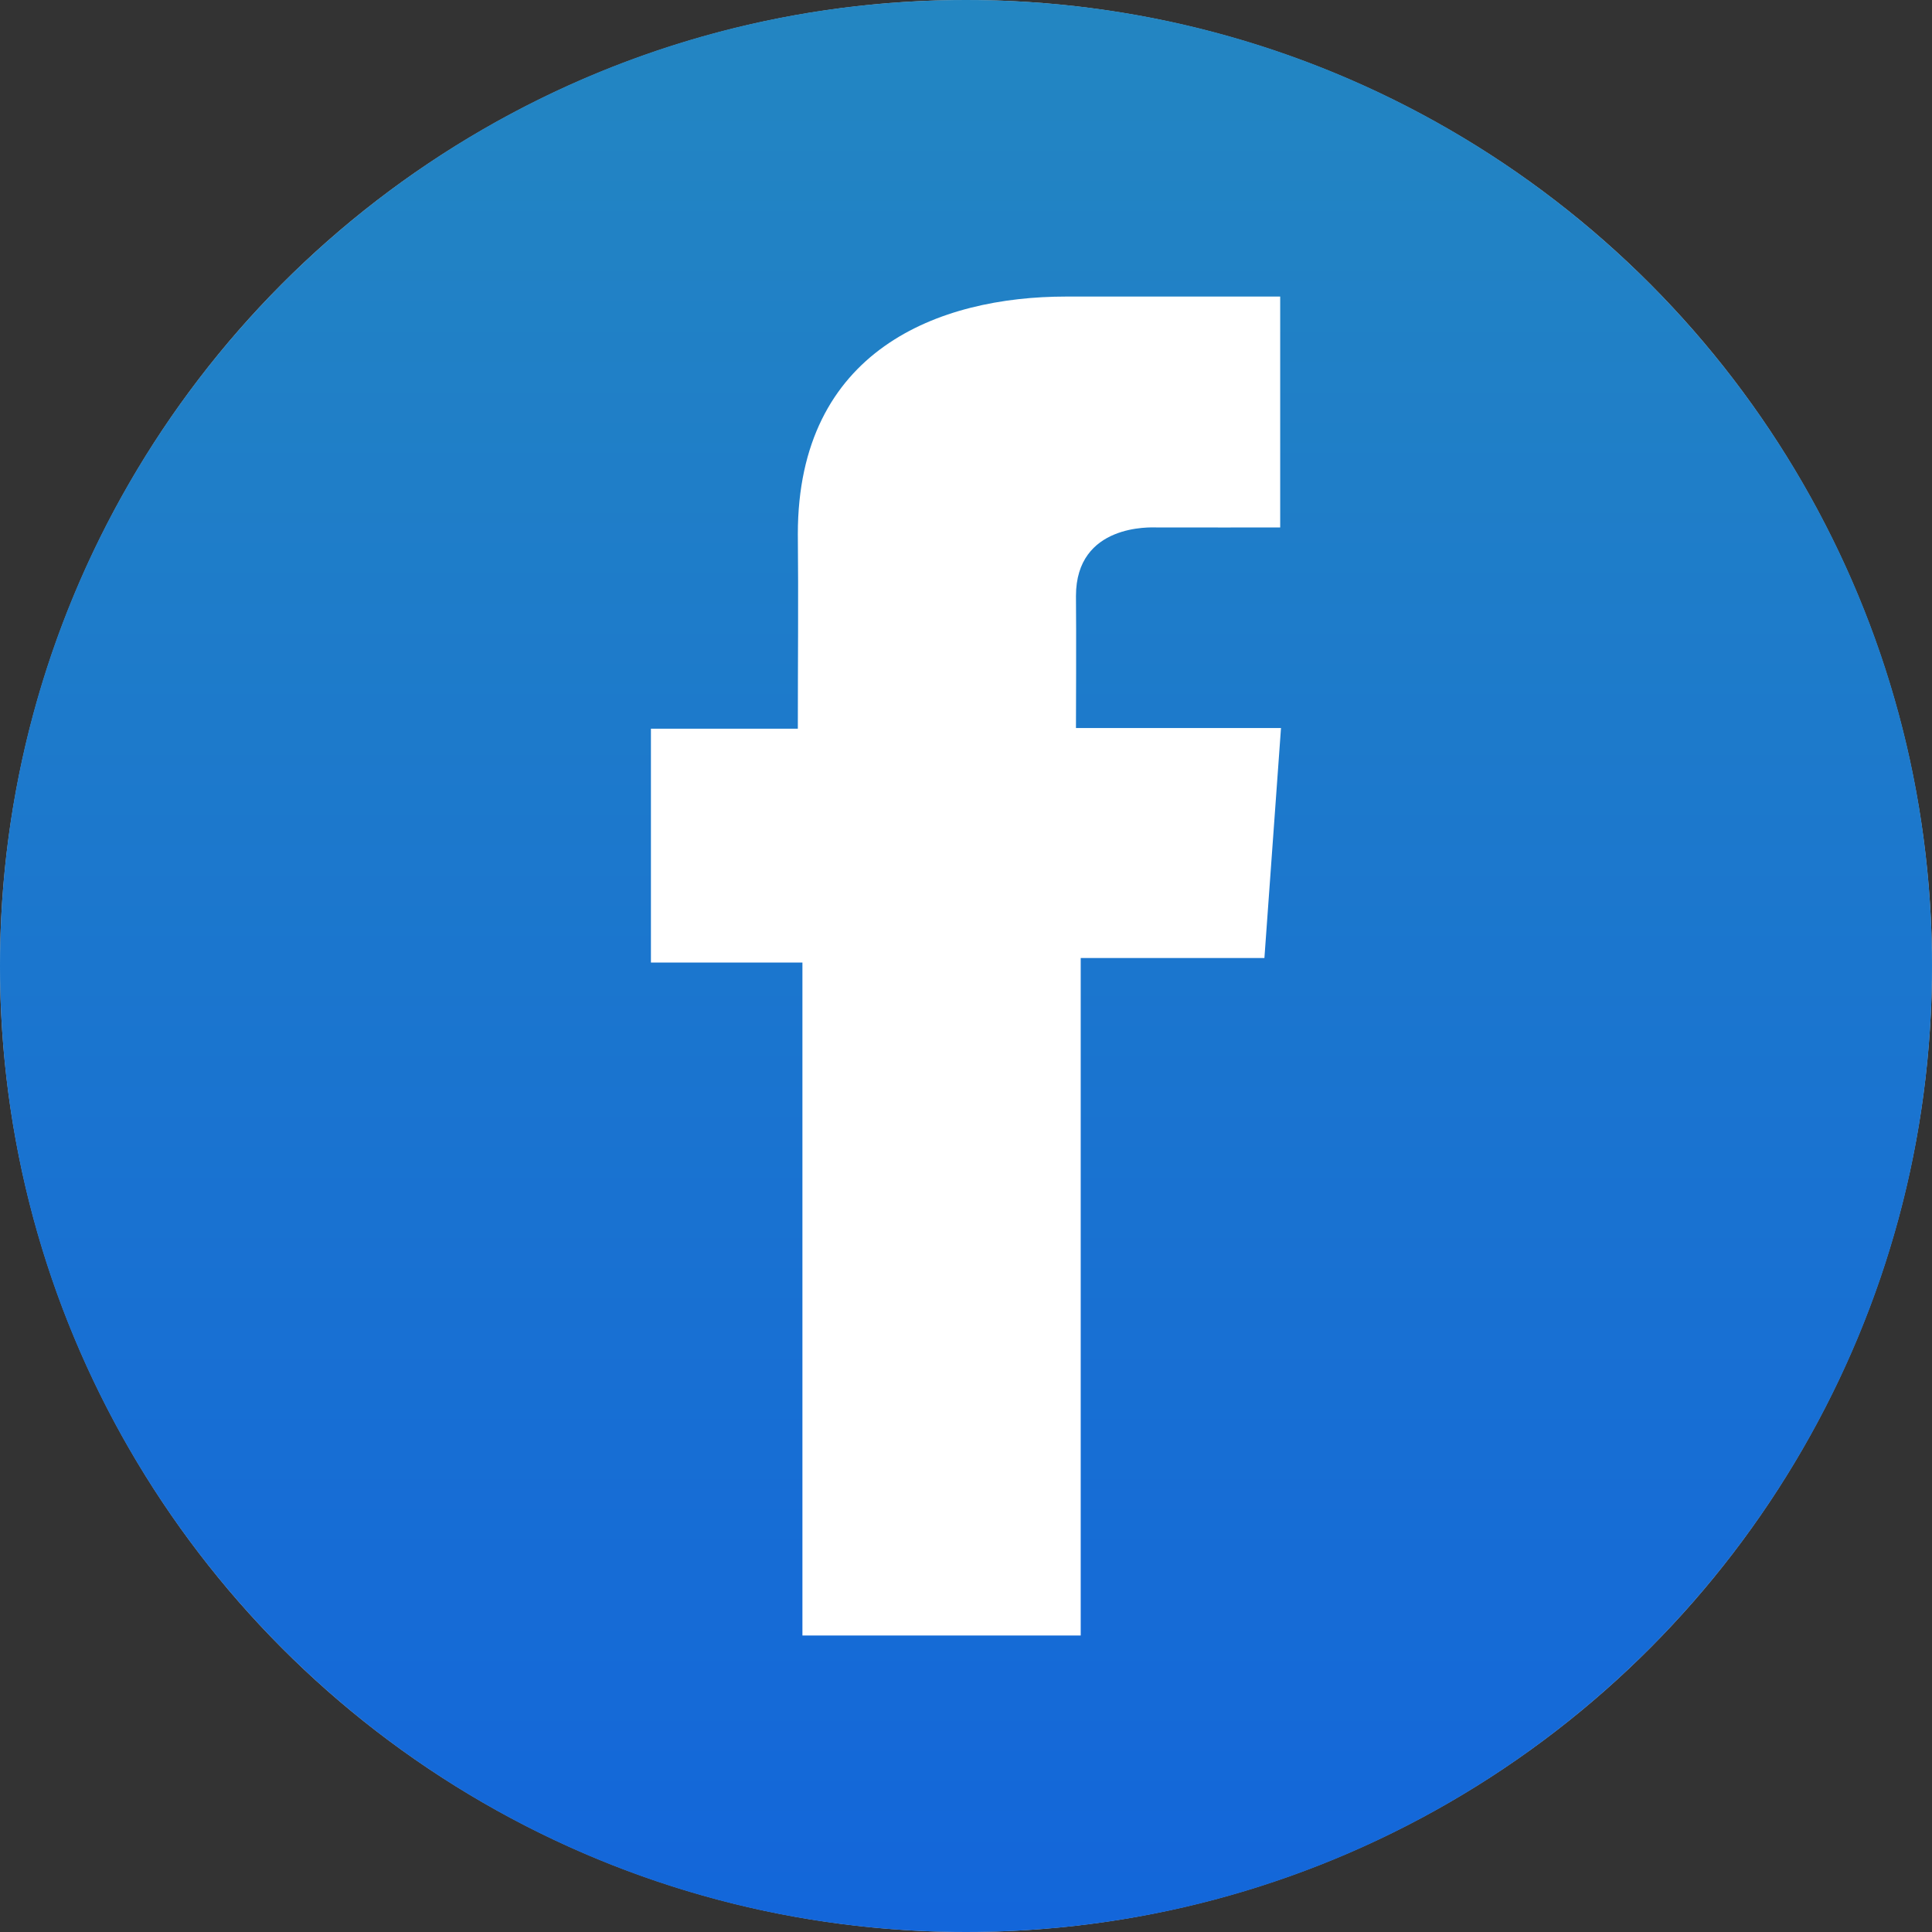 <svg width="24" height="24" viewBox="0 0 24 24" fill="none" xmlns="http://www.w3.org/2000/svg">
<rect x="0" y="0" width="24" height="24" fill="#333333" stroke="none"/>
<circle cx="12" cy="12" r="12" fill="#C4C4C4"/>
<g clip-path="url(#clip0_3779_170373)">
<path d="M12 24C18.627 24 24 18.627 24 12C24 5.373 18.627 0 12 0C5.373 0 0 5.373 0 12C0 18.627 5.373 24 12 24Z" fill="url(#paint0_linear_3779_170373)"/>
<path d="M15.902 3.684H13.243C11.666 3.684 9.911 4.347 9.911 6.634C9.919 7.431 9.911 8.194 9.911 9.052H8.086V11.957H9.968V20.317H13.425V11.901H15.707L15.913 9.044H13.366C13.366 9.044 13.371 7.773 13.366 7.404C13.366 6.501 14.306 6.552 14.362 6.552C14.81 6.552 15.68 6.554 15.903 6.552V3.684H15.902Z" fill="white"/>
</g>
<defs>
<linearGradient id="paint0_linear_3779_170373" x1="12" y1="0" x2="12" y2="24" gradientUnits="userSpaceOnUse">
<stop stop-color="#2386C2"/>
<stop offset="1" stop-color="#1366DA"/>
</linearGradient>
<clipPath id="clip0_3779_170373">
<rect width="24" height="24" fill="white"/>
</clipPath>
</defs>
</svg>
